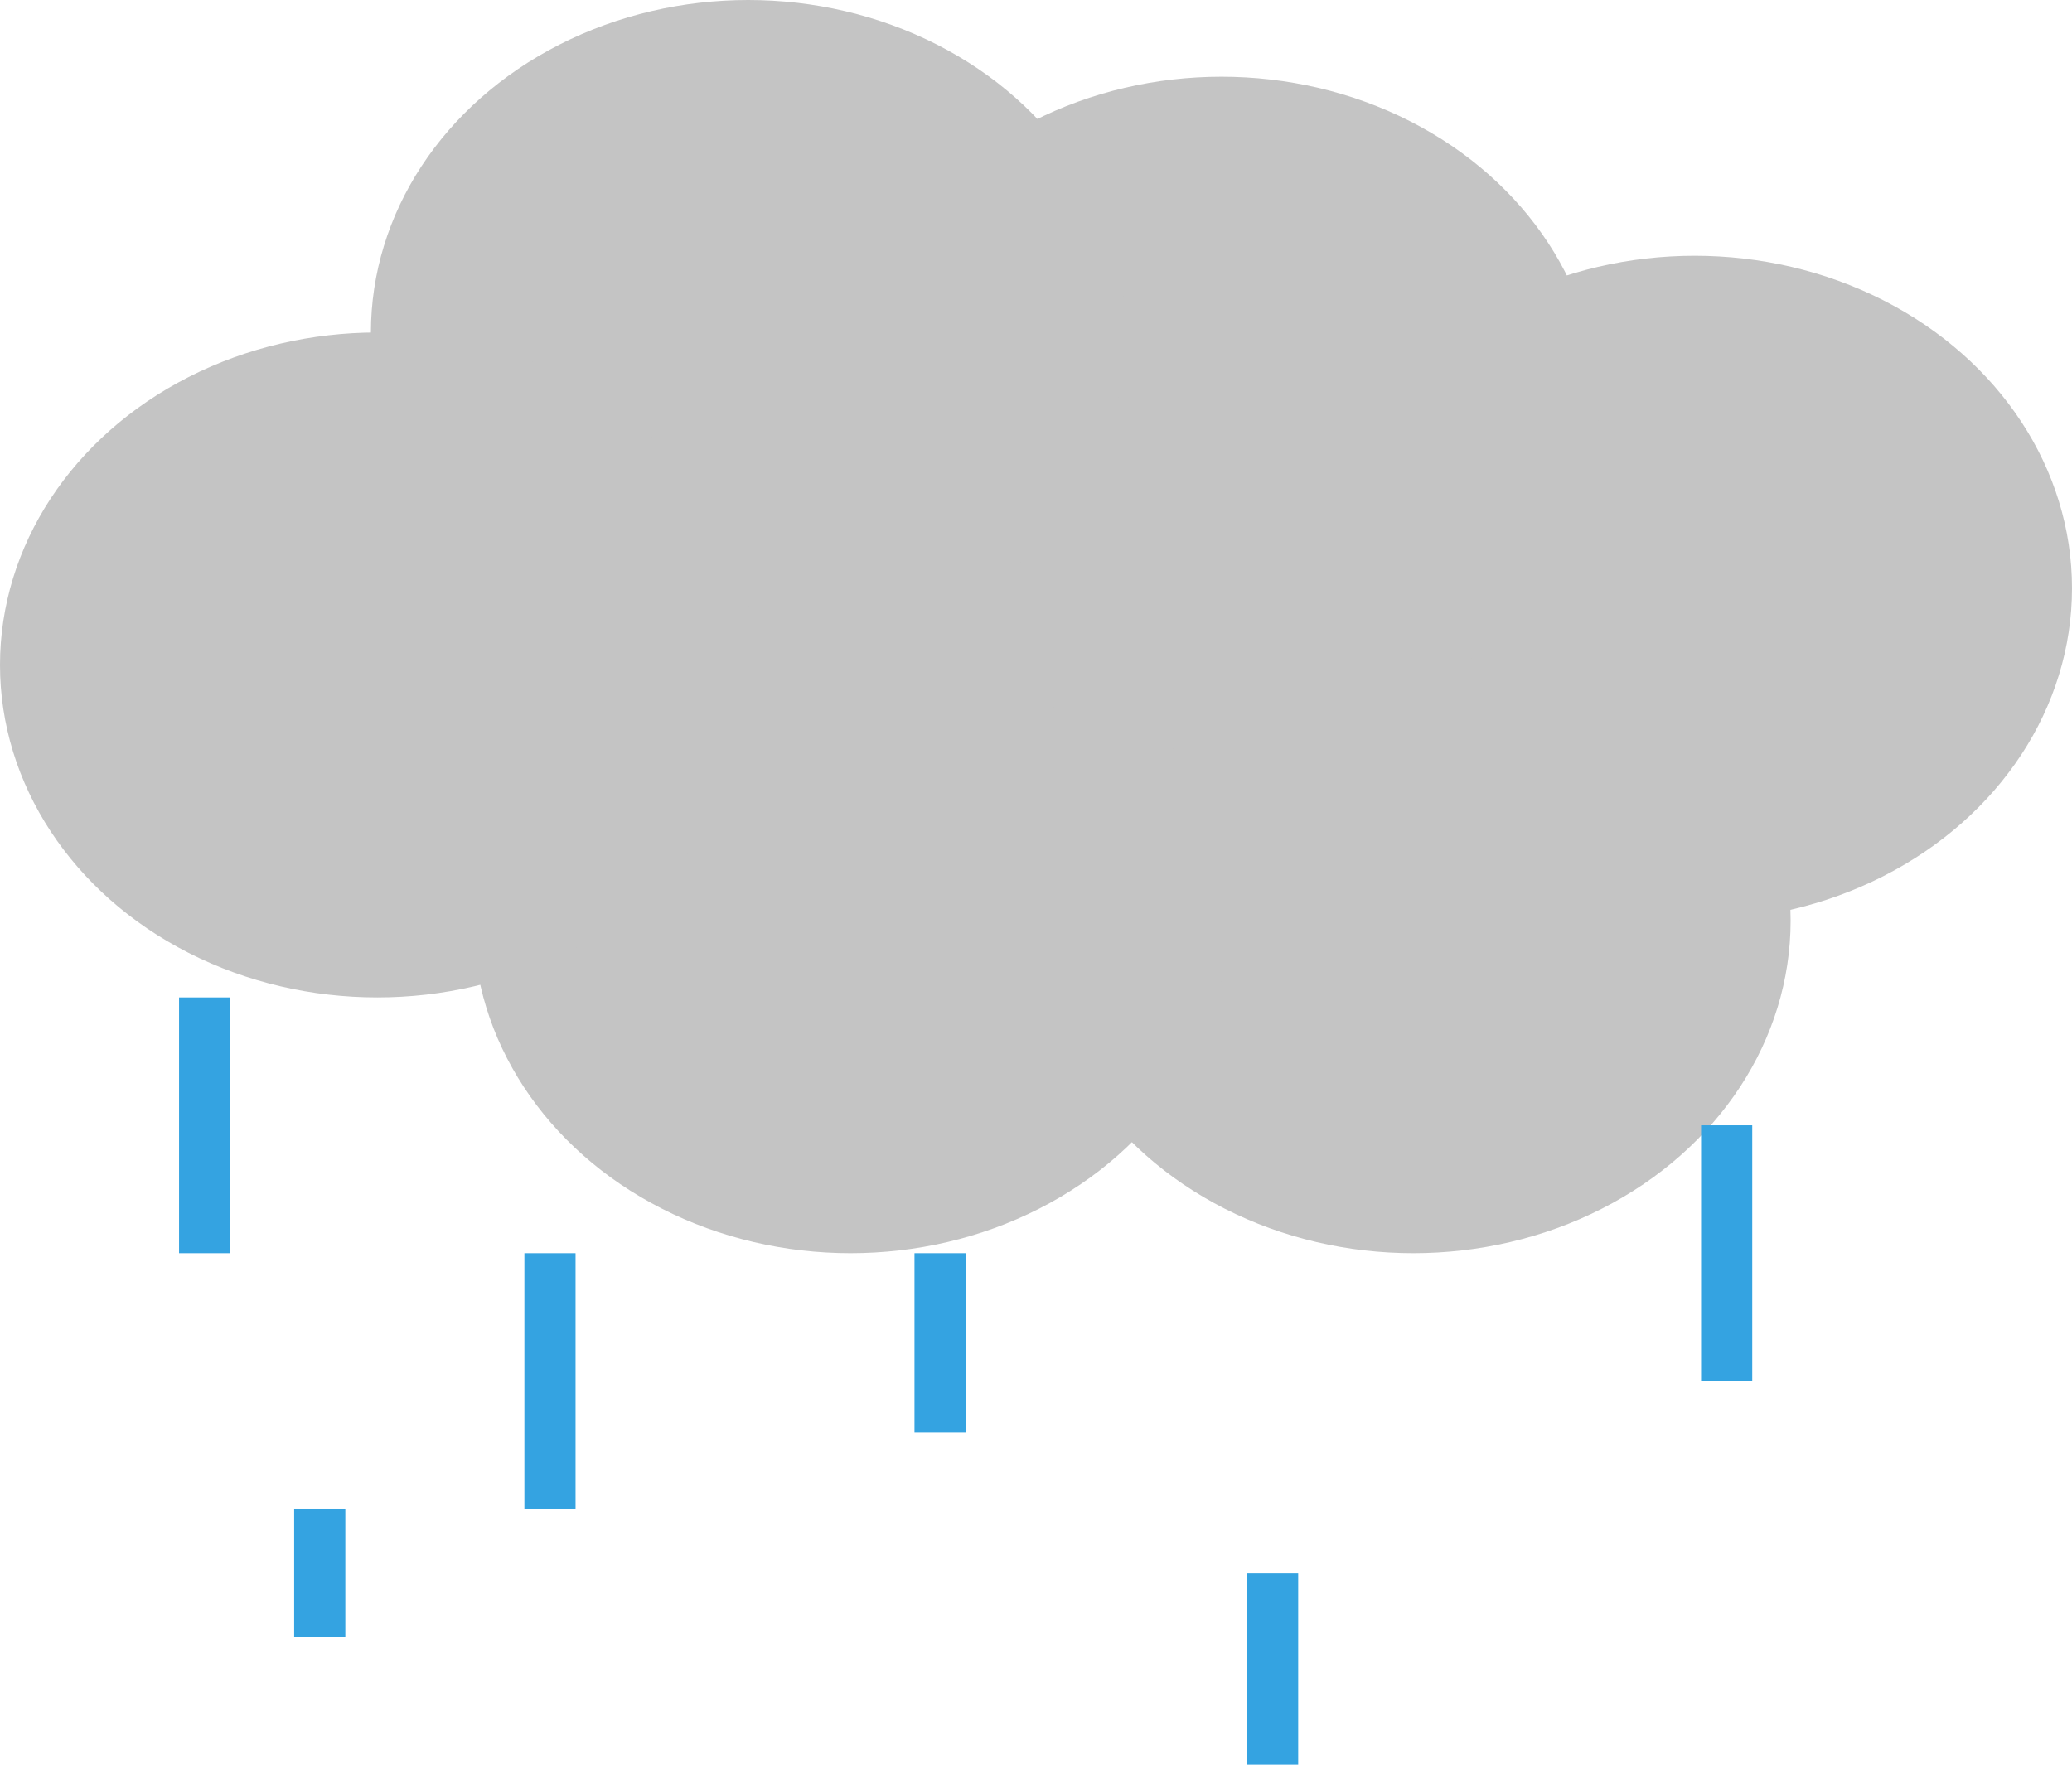 <svg width="162" height="138" viewBox="0 0 162 138" fill="none" xmlns="http://www.w3.org/2000/svg">
<ellipse cx="110.5" cy="72" rx="29.5" ry="26" fill="#C4C4C4"/>
<ellipse cx="66.5" cy="72" rx="29.5" ry="26" fill="#C4C4C4"/>
<ellipse cx="132.5" cy="46" rx="29.5" ry="26" fill="#C4C4C4"/>
<ellipse cx="95.5" cy="32" rx="29.5" ry="26" fill="#C4C4C4"/>
<ellipse cx="58.5" cy="26" rx="29.5" ry="26" fill="#C4C4C4"/>
<ellipse cx="29.5" cy="52" rx="29.5" ry="26" fill="#C4C4C4"/>
<line x1="25" y1="118" x2="25" y2="128" stroke="#34A3E1" stroke-width="4"/>
<path d="M99.5 123V138" stroke="#34A3E1" stroke-width="4"/>
<line x1="135" y1="88" x2="135" y2="108" stroke="#34A3E1" stroke-width="4"/>
<path d="M73.5 98V112" stroke="#34A3E1" stroke-width="4"/>
<line x1="43" y1="98" x2="43" y2="118" stroke="#34A3E1" stroke-width="4"/>
<line x1="16" y1="78" x2="16" y2="98" stroke="#34A3E1" stroke-width="4"/>
</svg>
